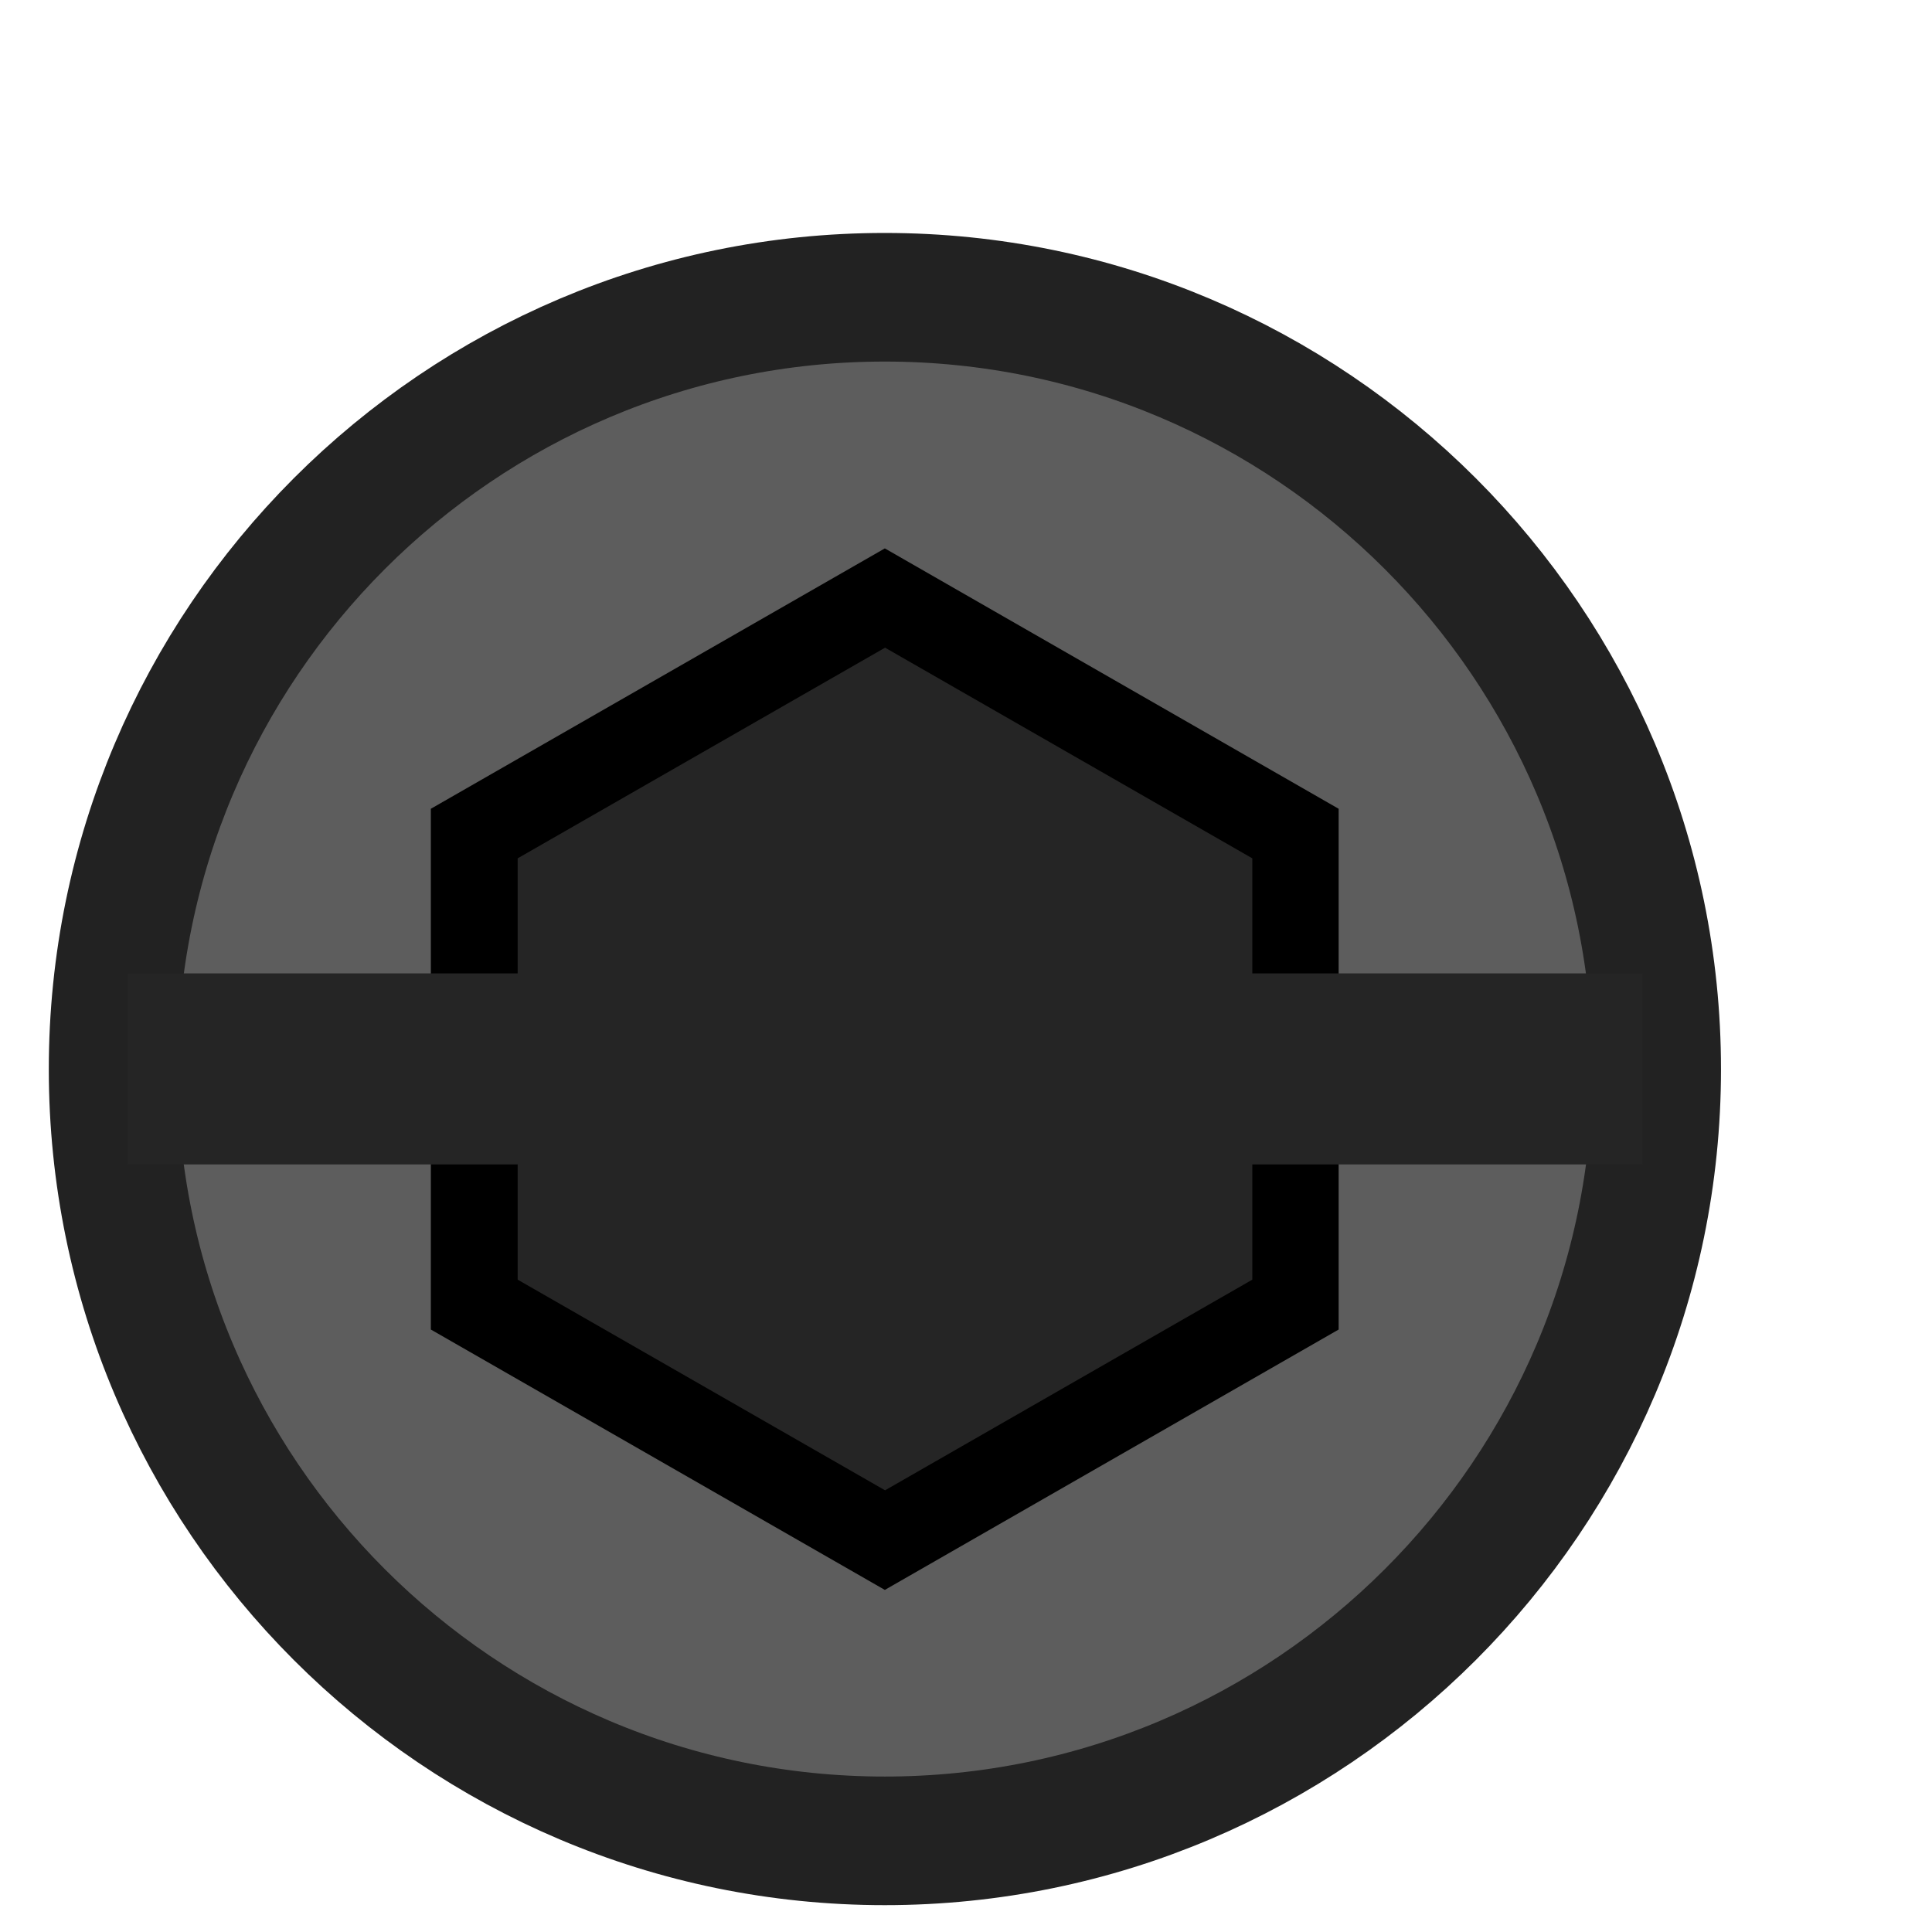 <?xml version="1.0" encoding="UTF-8" standalone="no"?>
<!DOCTYPE svg PUBLIC "-//W3C//DTD SVG 1.1//EN" "http://www.w3.org/Graphics/SVG/1.1/DTD/svg11.dtd">
<svg width="100%" height="100%" viewBox="0 0 15 15" version="1.1" xmlns="http://www.w3.org/2000/svg" xmlns:xlink="http://www.w3.org/1999/xlink" xml:space="preserve" xmlns:serif="http://www.serif.com/" style="fill-rule:evenodd;clip-rule:evenodd;">
    <g id="component" transform="matrix(0.249,0,0,-0.249,-465.093,608.598)">
        <path id="circle" d="M1895.43,2386.77C1882.16,2386.77 1871.37,2397.56 1871.37,2410.83C1871.37,2424.1 1882.16,2434.9 1895.43,2434.9C1908.7,2434.9 1919.5,2424.1 1919.5,2410.83C1919.5,2397.56 1908.7,2386.77 1895.43,2386.77" style="fill:rgb(93,93,93);fill-rule:nonzero;stroke:rgb(34,34,34);stroke-width:4.01px;"/>
        <g transform="matrix(5.237,0,0,-4.483,1852.17,2447.57)">
            <path d="M8.261,4.573L10.963,6.384L10.963,10.006L8.261,11.817L5.558,10.006L5.558,6.384L8.261,4.573Z"/>
        </g>
        <g transform="matrix(4.011,0,0,-6.35,1865.57,2458.49)">
            <rect x="1.557" y="7.035" width="11.778" height="0.938" style="fill:rgb(37,37,37);"/>
        </g>
        <g transform="matrix(4.238,0,0,-3.627,1860.43,2440.56)">
            <path d="M8.261,4.573L10.963,6.384L10.963,10.006L8.261,11.817L5.558,10.006L5.558,6.384L8.261,4.573Z" style="fill:rgb(37,37,37);"/>
        </g>
    </g>
</svg>
